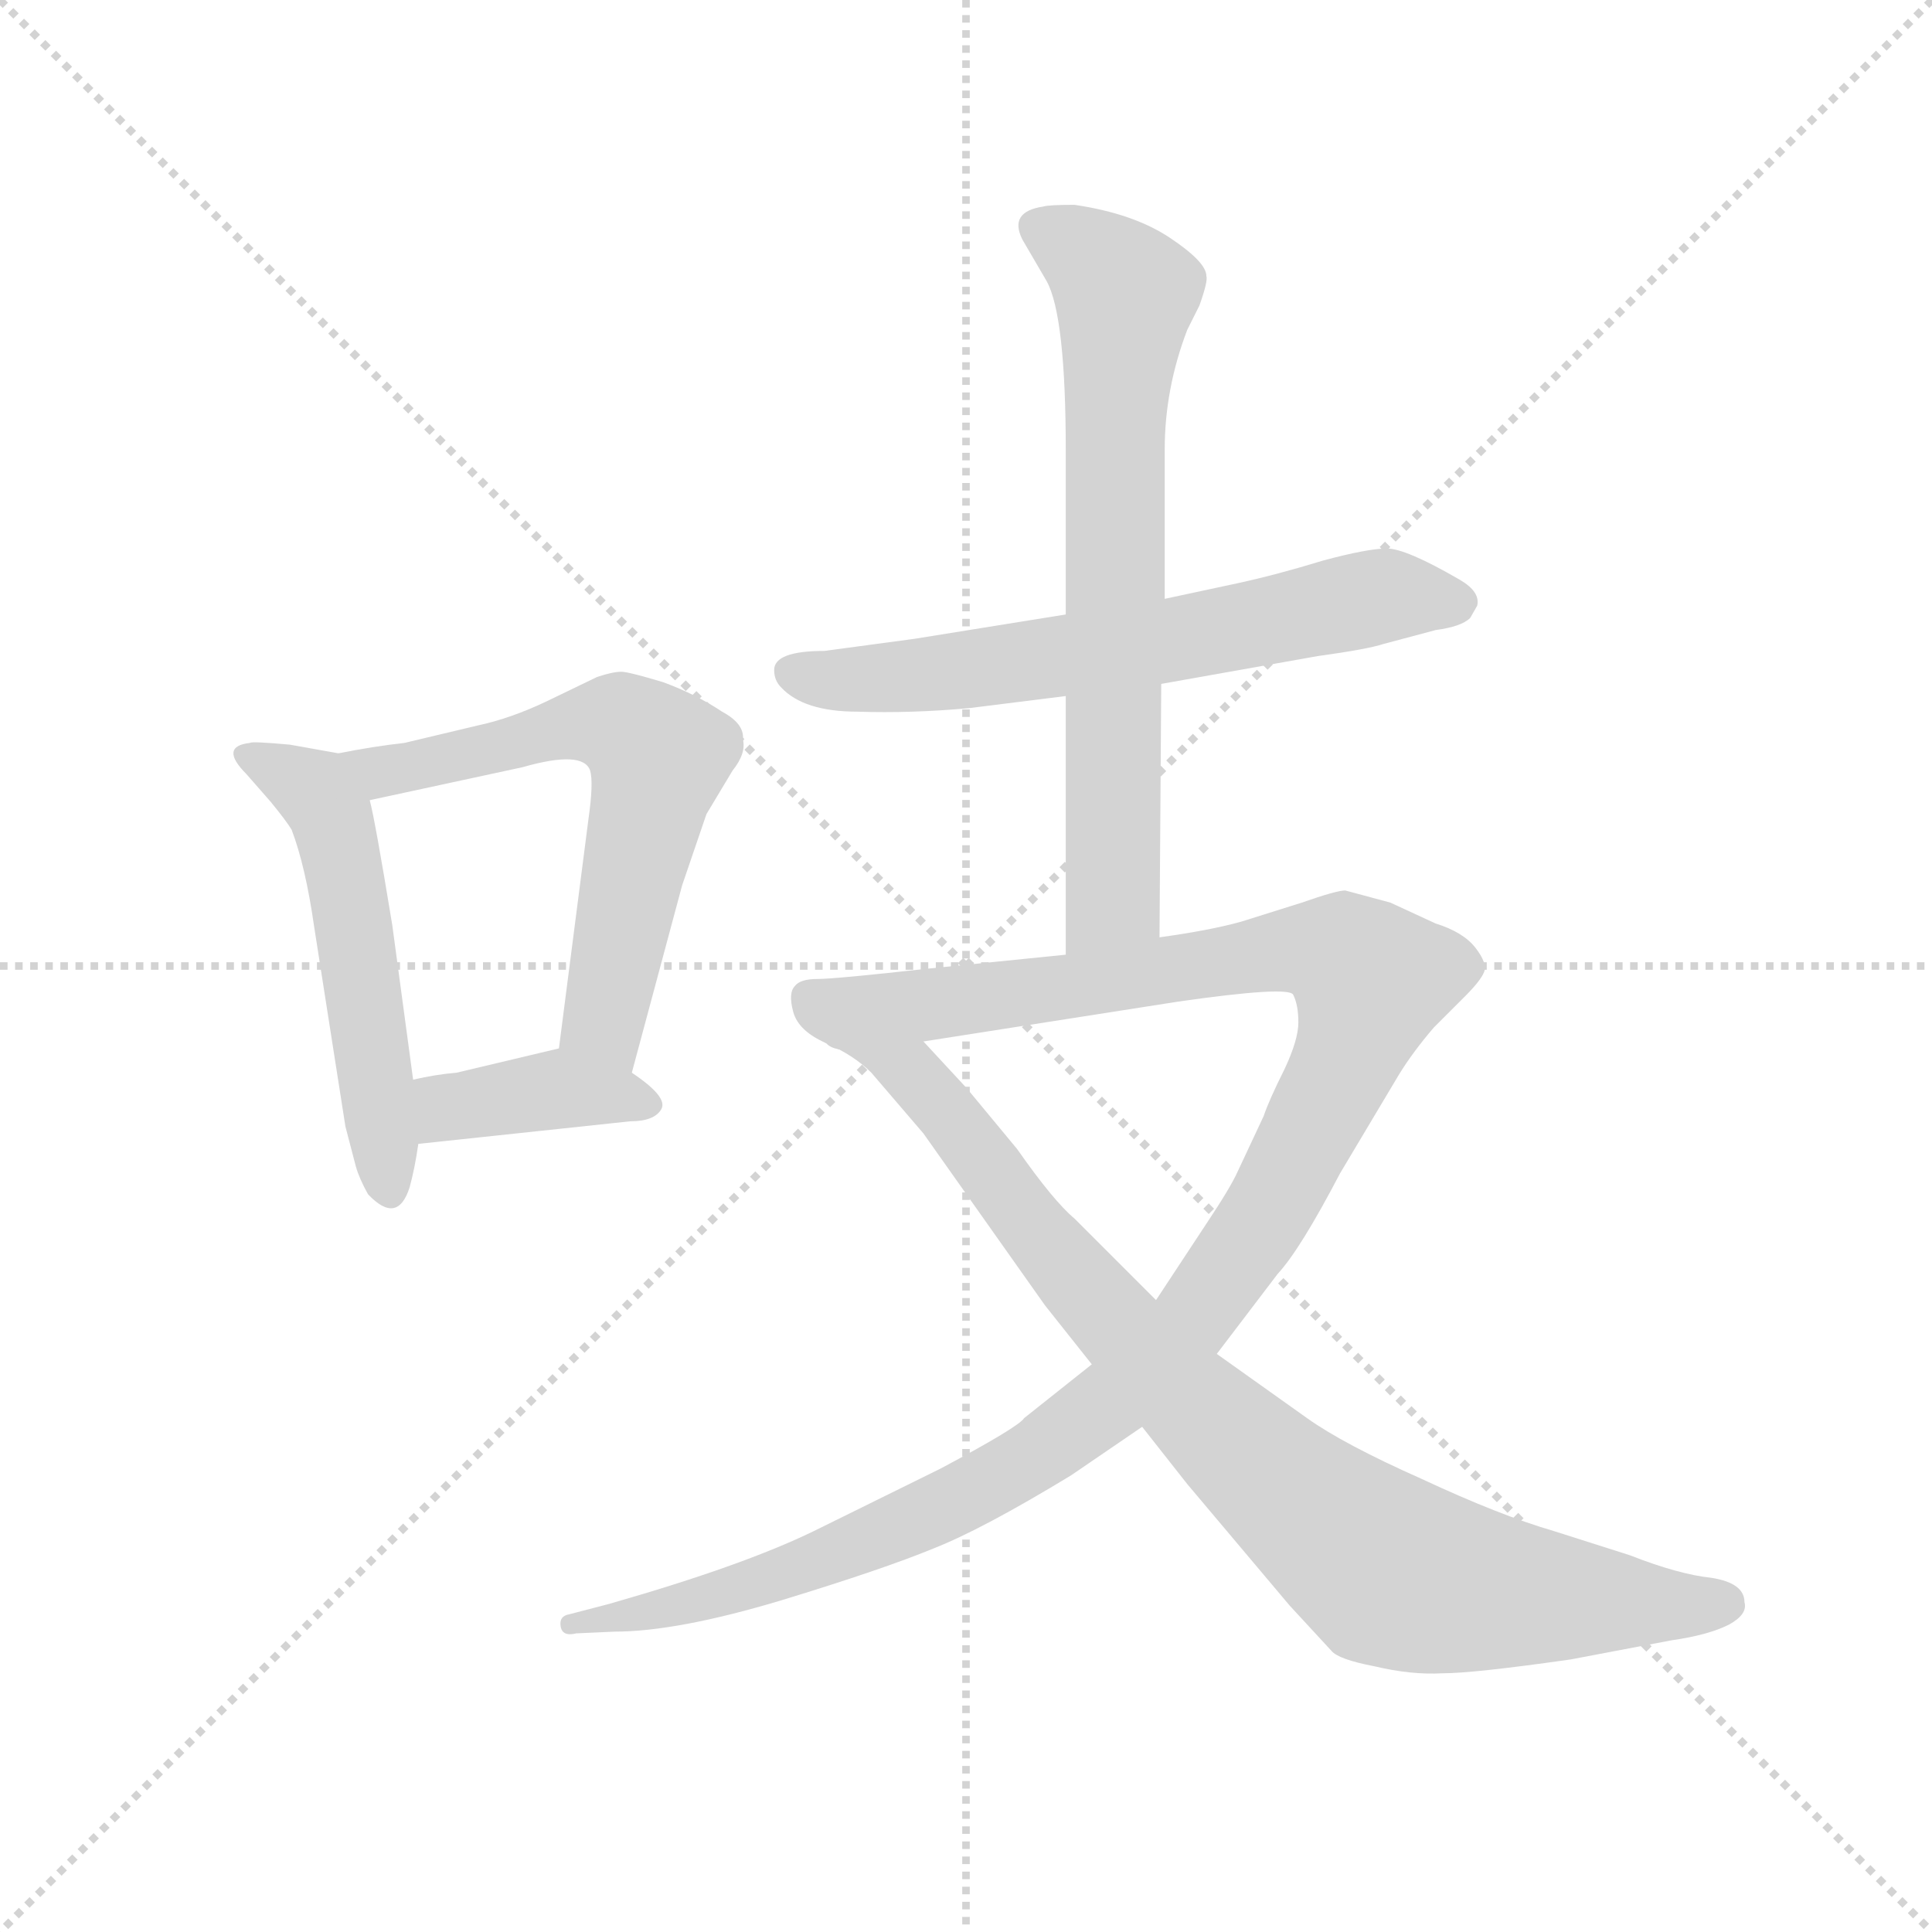 <svg version="1.1" viewBox="0 0 1024 1024" xmlns="http://www.w3.org/2000/svg">
  <g stroke="lightgray" stroke-dasharray="1,1" stroke-width="1" transform="scale(4, 4)">
    <line x1="0" y1="0" x2="256" y2="256"></line>
    <line x1="256" y1="0" x2="0" y2="256"></line>
    <line x1="128" y1="0" x2="128" y2="256"></line>
    <line x1="0" y1="128" x2="256" y2="128"></line>
  </g>
  <g transform="scale(0.92, -0.92) translate(60, -830)">
    <style type="text/css">
      
        @keyframes keyframes0 {
          from {
            stroke: blue;
            stroke-dashoffset: 533;
            stroke-width: 128;
          }
          63% {
            animation-timing-function: step-end;
            stroke: blue;
            stroke-dashoffset: 0;
            stroke-width: 128;
          }
          to {
            stroke: black;
            stroke-width: 1024;
          }
        }
        #make-me-a-hanzi-animation-0 {
          animation: keyframes0 0.684s both;
          animation-delay: 0s;
          animation-timing-function: linear;
        }
      
        @keyframes keyframes1 {
          from {
            stroke: blue;
            stroke-dashoffset: 624;
            stroke-width: 128;
          }
          67% {
            animation-timing-function: step-end;
            stroke: blue;
            stroke-dashoffset: 0;
            stroke-width: 128;
          }
          to {
            stroke: black;
            stroke-width: 1024;
          }
        }
        #make-me-a-hanzi-animation-1 {
          animation: keyframes1 0.758s both;
          animation-delay: 0.684s;
          animation-timing-function: linear;
        }
      
        @keyframes keyframes2 {
          from {
            stroke: blue;
            stroke-dashoffset: 390;
            stroke-width: 128;
          }
          56% {
            animation-timing-function: step-end;
            stroke: blue;
            stroke-dashoffset: 0;
            stroke-width: 128;
          }
          to {
            stroke: black;
            stroke-width: 1024;
          }
        }
        #make-me-a-hanzi-animation-2 {
          animation: keyframes2 0.567s both;
          animation-delay: 1.442s;
          animation-timing-function: linear;
        }
      
        @keyframes keyframes3 {
          from {
            stroke: blue;
            stroke-dashoffset: 645;
            stroke-width: 128;
          }
          68% {
            animation-timing-function: step-end;
            stroke: blue;
            stroke-dashoffset: 0;
            stroke-width: 128;
          }
          to {
            stroke: black;
            stroke-width: 1024;
          }
        }
        #make-me-a-hanzi-animation-3 {
          animation: keyframes3 0.775s both;
          animation-delay: 2.009s;
          animation-timing-function: linear;
        }
      
        @keyframes keyframes4 {
          from {
            stroke: blue;
            stroke-dashoffset: 701;
            stroke-width: 128;
          }
          70% {
            animation-timing-function: step-end;
            stroke: blue;
            stroke-dashoffset: 0;
            stroke-width: 128;
          }
          to {
            stroke: black;
            stroke-width: 1024;
          }
        }
        #make-me-a-hanzi-animation-4 {
          animation: keyframes4 0.82s both;
          animation-delay: 2.784s;
          animation-timing-function: linear;
        }
      
        @keyframes keyframes5 {
          from {
            stroke: blue;
            stroke-dashoffset: 1217;
            stroke-width: 128;
          }
          80% {
            animation-timing-function: step-end;
            stroke: blue;
            stroke-dashoffset: 0;
            stroke-width: 128;
          }
          to {
            stroke: black;
            stroke-width: 1024;
          }
        }
        #make-me-a-hanzi-animation-5 {
          animation: keyframes5 1.24s both;
          animation-delay: 3.604s;
          animation-timing-function: linear;
        }
      
        @keyframes keyframes6 {
          from {
            stroke: blue;
            stroke-dashoffset: 879;
            stroke-width: 128;
          }
          74% {
            animation-timing-function: step-end;
            stroke: blue;
            stroke-dashoffset: 0;
            stroke-width: 128;
          }
          to {
            stroke: black;
            stroke-width: 1024;
          }
        }
        #make-me-a-hanzi-animation-6 {
          animation: keyframes6 0.965s both;
          animation-delay: 4.845s;
          animation-timing-function: linear;
        }
      
    </style>
    
      <path d="M 135 396 L 107 401 Q 85 403 84 402 Q 66 400 82 384 L 96 368 Q 105 357 108 352 Q 116 331 121 296 L 139 181 L 145 158 Q 147 151 152 142 Q 169 124 176 146 Q 179 157 181 171 L 178 208 L 166 297 Q 156 358 153 369 C 147 394 147 394 135 396 Z" fill="lightgray"></path>
    
      <path d="M 304 212 L 333 320 L 347 361 L 362 386 Q 370 396 368 404 Q 369 413 356 420 Q 341 430 322 437 Q 302 443 298 443 Q 293 443 284 440 L 255 426 Q 234 416 215 412 L 173 402 Q 155 400 135 396 C 106 390 124 363 153 369 L 241 388 Q 276 398 280 386 Q 282 379 279 358 L 262 226 C 258 196 296 183 304 212 Z" fill="lightgray"></path>
    
      <path d="M 181 171 L 303 184 Q 317 184 321 191 Q 325 198 304 212 C 279 229 278 230 262 226 L 203 212 Q 191 211 178 208 C 149 202 151 168 181 171 Z" fill="lightgray"></path>
    
      <path d="M 386 444 Q 386 438 390 434 Q 403 420 434 420 Q 465 419 498 422 L 554 429 L 609 436 L 699 452 Q 728 456 737 459 L 767 467 Q 782 469 787 474 L 791 481 Q 793 489 781 496 Q 750 514 739 514 Q 728 514 702 507 Q 676 499 653 494 L 611 485 L 554 476 L 467 462 L 415 455 Q 386 455 386 444 Z" fill="lightgray"></path>
    
      <path d="M 554 429 L 554 280 C 554 250 608 260 608 290 L 609 436 L 611 485 L 611 571 Q 611 606 624 640 L 631 654 Q 636 668 635 671 Q 635 679 614 693 Q 593 707 559 712 Q 544 712 541 711 Q 521 708 529 692 L 543 668 Q 554 648 554 570 L 554 476 L 554 429 Z" fill="lightgray"></path>
    
      <path d="M 554 280 L 475 272 Q 421 266 411 266 Q 401 266 398 262 Q 394 258 397 247 Q 400 236 416 229 C 422 222 442 225 472 230 L 619 253 Q 682 262 685 257 Q 688 251 688 241 Q 688 231 680 214 Q 671 196 668 187 L 653 155 Q 649 146 635 125 L 606 81 L 569 44 L 530 13 Q 527 8 482 -16 L 409 -52 Q 368 -72 291 -94 L 268 -100 Q 262 -101 263 -107 Q 264 -113 272 -111 L 294 -110 Q 330 -110 390 -92 Q 449 -74 478 -62 Q 506 -51 557 -20 L 598 8 L 641 50 L 676 96 Q 689 110 712 154 L 746 211 Q 754 224 766 238 L 784 256 Q 793 265 795 270 Q 797 275 790 284 Q 783 293 767 298 L 741 310 L 715 317 Q 710 317 690 310 L 655 299 Q 637 294 608 290 L 554 280 Z" fill="lightgray"></path>
    
      <path d="M 416 229 Q 432 222 442 212 L 472 177 L 542 78 L 569 44 L 598 8 L 624 -25 L 683 -95 L 707 -121 Q 711 -126 732 -130 Q 753 -135 771 -134 Q 789 -134 845 -126 L 903 -115 Q 924 -112 936 -106 Q 947 -100 945 -93 Q 945 -82 926 -79 Q 907 -77 879 -66 L 835 -52 Q 804 -43 759 -22 Q 714 -2 693 13 L 641 50 L 606 81 L 559 128 Q 547 138 526 168 L 497 203 L 472 230 C 452 252 390 244 416 229 Z" fill="lightgray"></path>
    
    
      <clipPath id="make-me-a-hanzi-clip-0">
        <path d="M 135 396 L 107 401 Q 85 403 84 402 Q 66 400 82 384 L 96 368 Q 105 357 108 352 Q 116 331 121 296 L 139 181 L 145 158 Q 147 151 152 142 Q 169 124 176 146 Q 179 157 181 171 L 178 208 L 166 297 Q 156 358 153 369 C 147 394 147 394 135 396 Z"></path>
      </clipPath>
      <path clip-path="url(#make-me-a-hanzi-clip-0)" d="M 83 393 L 121 375 L 131 360 L 164 146" fill="none" id="make-me-a-hanzi-animation-0" stroke-dasharray="405 810" stroke-linecap="round"></path>
    
      <clipPath id="make-me-a-hanzi-clip-1">
        <path d="M 304 212 L 333 320 L 347 361 L 362 386 Q 370 396 368 404 Q 369 413 356 420 Q 341 430 322 437 Q 302 443 298 443 Q 293 443 284 440 L 255 426 Q 234 416 215 412 L 173 402 Q 155 400 135 396 C 106 390 124 363 153 369 L 241 388 Q 276 398 280 386 Q 282 379 279 358 L 262 226 C 258 196 296 183 304 212 Z"></path>
      </clipPath>
      <path clip-path="url(#make-me-a-hanzi-clip-1)" d="M 142 394 L 160 385 L 279 413 L 298 412 L 314 401 L 320 394 L 288 242 L 299 222" fill="none" id="make-me-a-hanzi-animation-1" stroke-dasharray="496 992" stroke-linecap="round"></path>
    
      <clipPath id="make-me-a-hanzi-clip-2">
        <path d="M 181 171 L 303 184 Q 317 184 321 191 Q 325 198 304 212 C 279 229 278 230 262 226 L 203 212 Q 191 211 178 208 C 149 202 151 168 181 171 Z"></path>
      </clipPath>
      <path clip-path="url(#make-me-a-hanzi-clip-2)" d="M 188 178 L 197 191 L 260 203 L 313 194" fill="none" id="make-me-a-hanzi-animation-2" stroke-dasharray="262 524" stroke-linecap="round"></path>
    
      <clipPath id="make-me-a-hanzi-clip-3">
        <path d="M 386 444 Q 386 438 390 434 Q 403 420 434 420 Q 465 419 498 422 L 554 429 L 609 436 L 699 452 Q 728 456 737 459 L 767 467 Q 782 469 787 474 L 791 481 Q 793 489 781 496 Q 750 514 739 514 Q 728 514 702 507 Q 676 499 653 494 L 611 485 L 554 476 L 467 462 L 415 455 Q 386 455 386 444 Z"></path>
      </clipPath>
      <path clip-path="url(#make-me-a-hanzi-clip-3)" d="M 396 442 L 424 438 L 490 443 L 612 460 L 737 487 L 780 483" fill="none" id="make-me-a-hanzi-animation-3" stroke-dasharray="517 1034" stroke-linecap="round"></path>
    
      <clipPath id="make-me-a-hanzi-clip-4">
        <path d="M 554 429 L 554 280 C 554 250 608 260 608 290 L 609 436 L 611 485 L 611 571 Q 611 606 624 640 L 631 654 Q 636 668 635 671 Q 635 679 614 693 Q 593 707 559 712 Q 544 712 541 711 Q 521 708 529 692 L 543 668 Q 554 648 554 570 L 554 476 L 554 429 Z"></path>
      </clipPath>
      <path clip-path="url(#make-me-a-hanzi-clip-4)" d="M 539 699 L 589 661 L 582 579 L 581 313 L 560 287" fill="none" id="make-me-a-hanzi-animation-4" stroke-dasharray="573 1146" stroke-linecap="round"></path>
    
      <clipPath id="make-me-a-hanzi-clip-5">
        <path d="M 554 280 L 475 272 Q 421 266 411 266 Q 401 266 398 262 Q 394 258 397 247 Q 400 236 416 229 C 422 222 442 225 472 230 L 619 253 Q 682 262 685 257 Q 688 251 688 241 Q 688 231 680 214 Q 671 196 668 187 L 653 155 Q 649 146 635 125 L 606 81 L 569 44 L 530 13 Q 527 8 482 -16 L 409 -52 Q 368 -72 291 -94 L 268 -100 Q 262 -101 263 -107 Q 264 -113 272 -111 L 294 -110 Q 330 -110 390 -92 Q 449 -74 478 -62 Q 506 -51 557 -20 L 598 8 L 641 50 L 676 96 Q 689 110 712 154 L 746 211 Q 754 224 766 238 L 784 256 Q 793 265 795 270 Q 797 275 790 284 Q 783 293 767 298 L 741 310 L 715 317 Q 710 317 690 310 L 655 299 Q 637 294 608 290 L 554 280 Z"></path>
      </clipPath>
      <path clip-path="url(#make-me-a-hanzi-clip-5)" d="M 408 254 L 423 248 L 476 251 L 693 283 L 708 282 L 730 266 L 716 221 L 677 143 L 627 70 L 588 29 L 539 -8 L 429 -63 L 348 -91 L 269 -106" fill="none" id="make-me-a-hanzi-animation-5" stroke-dasharray="1089 2178" stroke-linecap="round"></path>
    
      <clipPath id="make-me-a-hanzi-clip-6">
        <path d="M 416 229 Q 432 222 442 212 L 472 177 L 542 78 L 569 44 L 598 8 L 624 -25 L 683 -95 L 707 -121 Q 711 -126 732 -130 Q 753 -135 771 -134 Q 789 -134 845 -126 L 903 -115 Q 924 -112 936 -106 Q 947 -100 945 -93 Q 945 -82 926 -79 Q 907 -77 879 -66 L 835 -52 Q 804 -43 759 -22 Q 714 -2 693 13 L 641 50 L 606 81 L 559 128 Q 547 138 526 168 L 497 203 L 472 230 C 452 252 390 244 416 229 Z"></path>
      </clipPath>
      <path clip-path="url(#make-me-a-hanzi-clip-6)" d="M 437 226 L 472 205 L 536 120 L 616 32 L 735 -71 L 810 -89 L 932 -94" fill="none" id="make-me-a-hanzi-animation-6" stroke-dasharray="751 1502" stroke-linecap="round"></path>
    
  </g>
</svg>